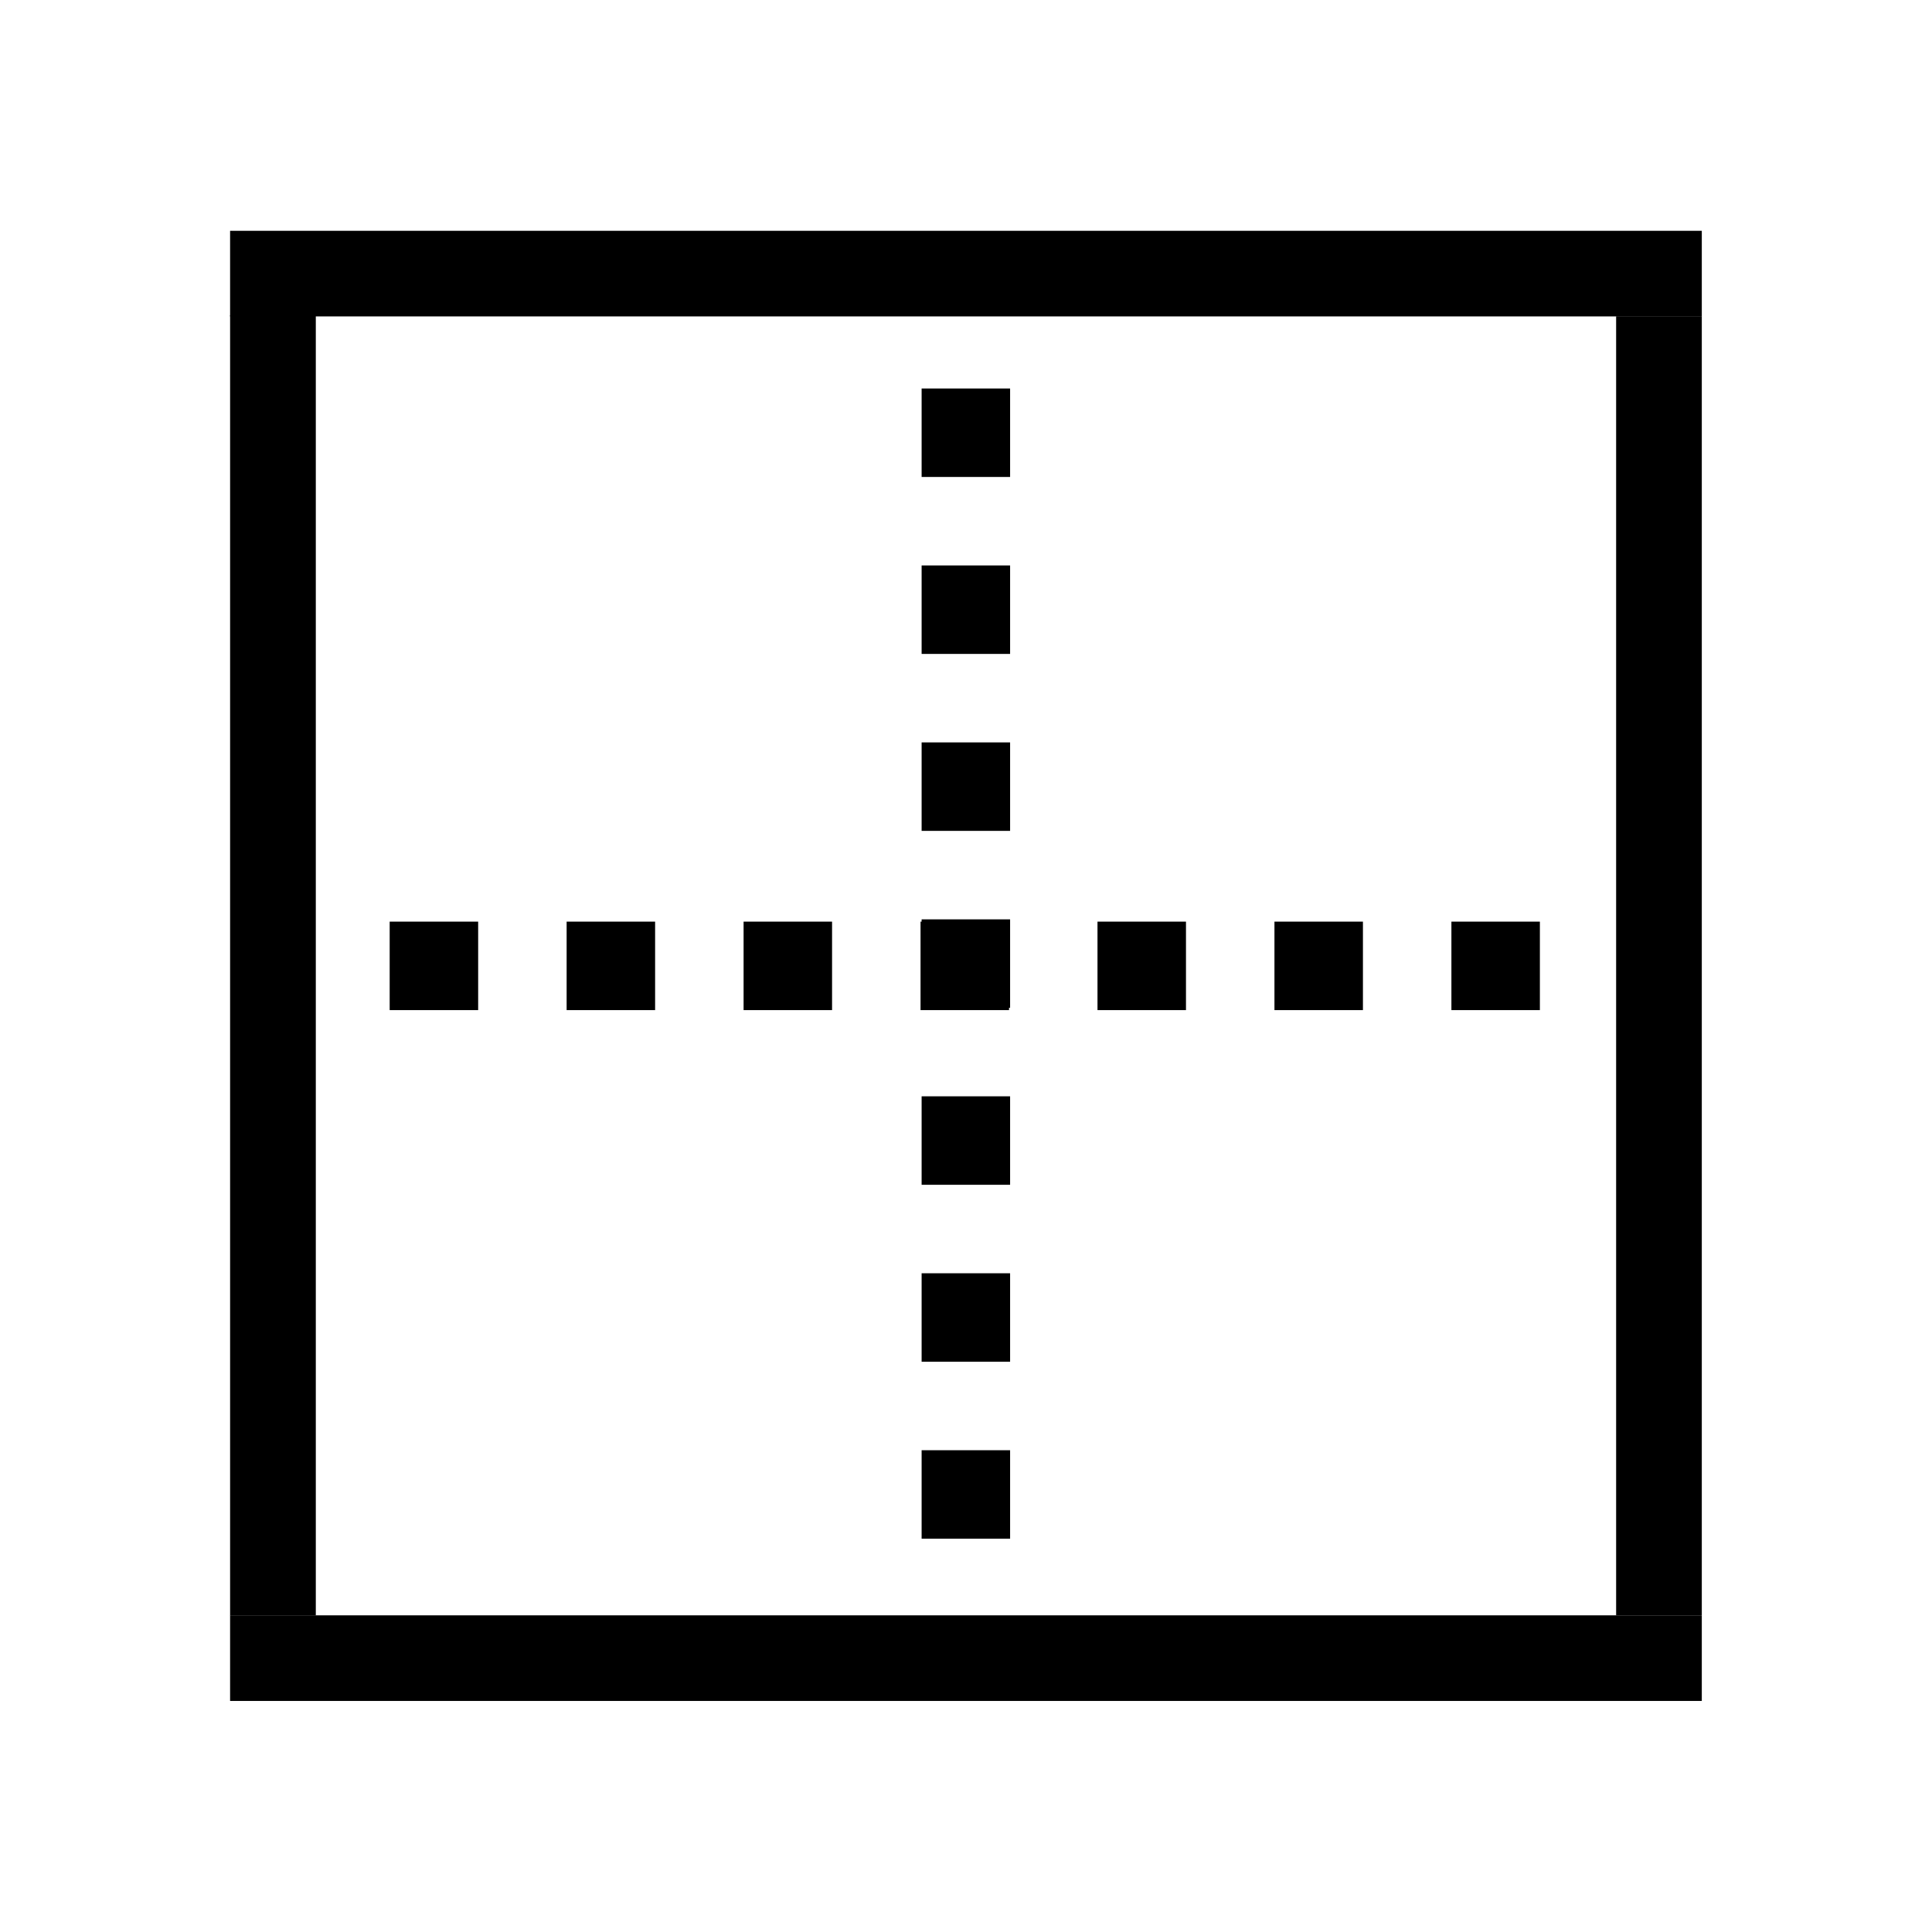 <?xml version="1.0" encoding="UTF-8" standalone="no"?>
<svg
   xmlns:dc="http://purl.org/dc/elements/1.1/"
   xmlns:cc="http://creativecommons.org/ns#"
   xmlns:rdf="http://www.w3.org/1999/02/22-rdf-syntax-ns#"
   xmlns:svg="http://www.w3.org/2000/svg"
   xmlns="http://www.w3.org/2000/svg"
   xmlns:sodipodi="http://sodipodi.sourceforge.net/DTD/sodipodi-0.dtd"
   xmlns:inkscape="http://www.inkscape.org/namespaces/inkscape"
   sodipodi:docname="format-borders-outer.svg"
   inkscape:version="1.0 (4035a4fb49, 2020-05-01)"
   id="svg8"
   version="1.1"
   viewBox="0 0 218.36 218.36"
   height="218.36mm"
   width="218.36mm">
  <defs
     id="defs2" />
  <sodipodi:namedview
     inkscape:document-rotation="0"
     fit-margin-bottom="0"
     fit-margin-right="0"
     fit-margin-left="0"
     fit-margin-top="0"
     inkscape:window-maximized="1"
     inkscape:window-y="0"
     inkscape:window-x="0"
     inkscape:window-height="939"
     inkscape:window-width="1280"
     showgrid="false"
     inkscape:current-layer="layer1"
     inkscape:document-units="mm"
     inkscape:cy="-1319.42"
     inkscape:cx="-1563.7288"
     inkscape:zoom="0.12374369"
     inkscape:pageshadow="2"
     inkscape:pageopacity="0.0"
     borderopacity="1.0"
     bordercolor="#666666"
     pagecolor="#ffffff"
     id="base" />
  <g
     transform="translate(12.76,-2.073)"
     id="layer1"
     inkscape:groupmode="layer"
     inkscape:label="Layer 1">
    <rect
       style="fill:#ffffff;fill-opacity:1;stroke:none;stroke-width:5.065;stroke-linecap:round;stroke-linejoin:bevel"
       id="rect836"
       width="220"
       height="220"
       x="-12.76"
       y="2.073" />
    <path
       inkscape:connector-curvature="0"
       id="path848"
       d="M 96.404,37.981 V 184.752"
       style="fill:none;stroke:#000000;stroke-width:10;stroke-linecap:butt;stroke-linejoin:miter;stroke-miterlimit:4;stroke-dasharray:10,10;stroke-opacity:1;stroke-dashoffset:12" />
    <path
       inkscape:connector-curvature="0"
       id="path846-3"
       d="m 18.084,32.997 156.66,1.9e-5"
       style="fill:none;stroke:#000000;stroke-width:9.676;stroke-linecap:square;stroke-linejoin:miter;stroke-miterlimit:4;stroke-dasharray:none;stroke-opacity:1" />
    <path
       inkscape:connector-curvature="0"
       id="path848-6"
       d="M 174.741,37.816 V 184.645"
       style="fill:none;stroke:#000000;stroke-width:9.682;stroke-linecap:butt;stroke-linejoin:miter;stroke-miterlimit:4;stroke-dasharray:none;stroke-opacity:1" />
    <path
       inkscape:connector-curvature="0"
       id="path848-7"
       d="M 18.09,37.697 V 184.658"
       style="fill:none;stroke:#000000;stroke-width:9.687;stroke-linecap:butt;stroke-linejoin:miter;stroke-miterlimit:4;stroke-dasharray:none;stroke-opacity:1" />
    <path
       inkscape:connector-curvature="0"
       id="path846-3-0"
       d="m 17.282,111.238 154.77,2e-5"
       style="fill:none;stroke:#000000;stroke-width:10;stroke-linecap:butt;stroke-linejoin:miter;stroke-miterlimit:4;stroke-dasharray:10, 10;stroke-dashoffset:6;stroke-opacity:1" />
    <path
       inkscape:connector-curvature="0"
       id="path846-3-8"
       d="m 18.084,189.481 156.66,2e-5"
       style="fill:none;stroke:#000000;stroke-width:9.676;stroke-linecap:square;stroke-linejoin:miter;stroke-miterlimit:4;stroke-dasharray:none;stroke-opacity:1" />
  </g>
</svg>
